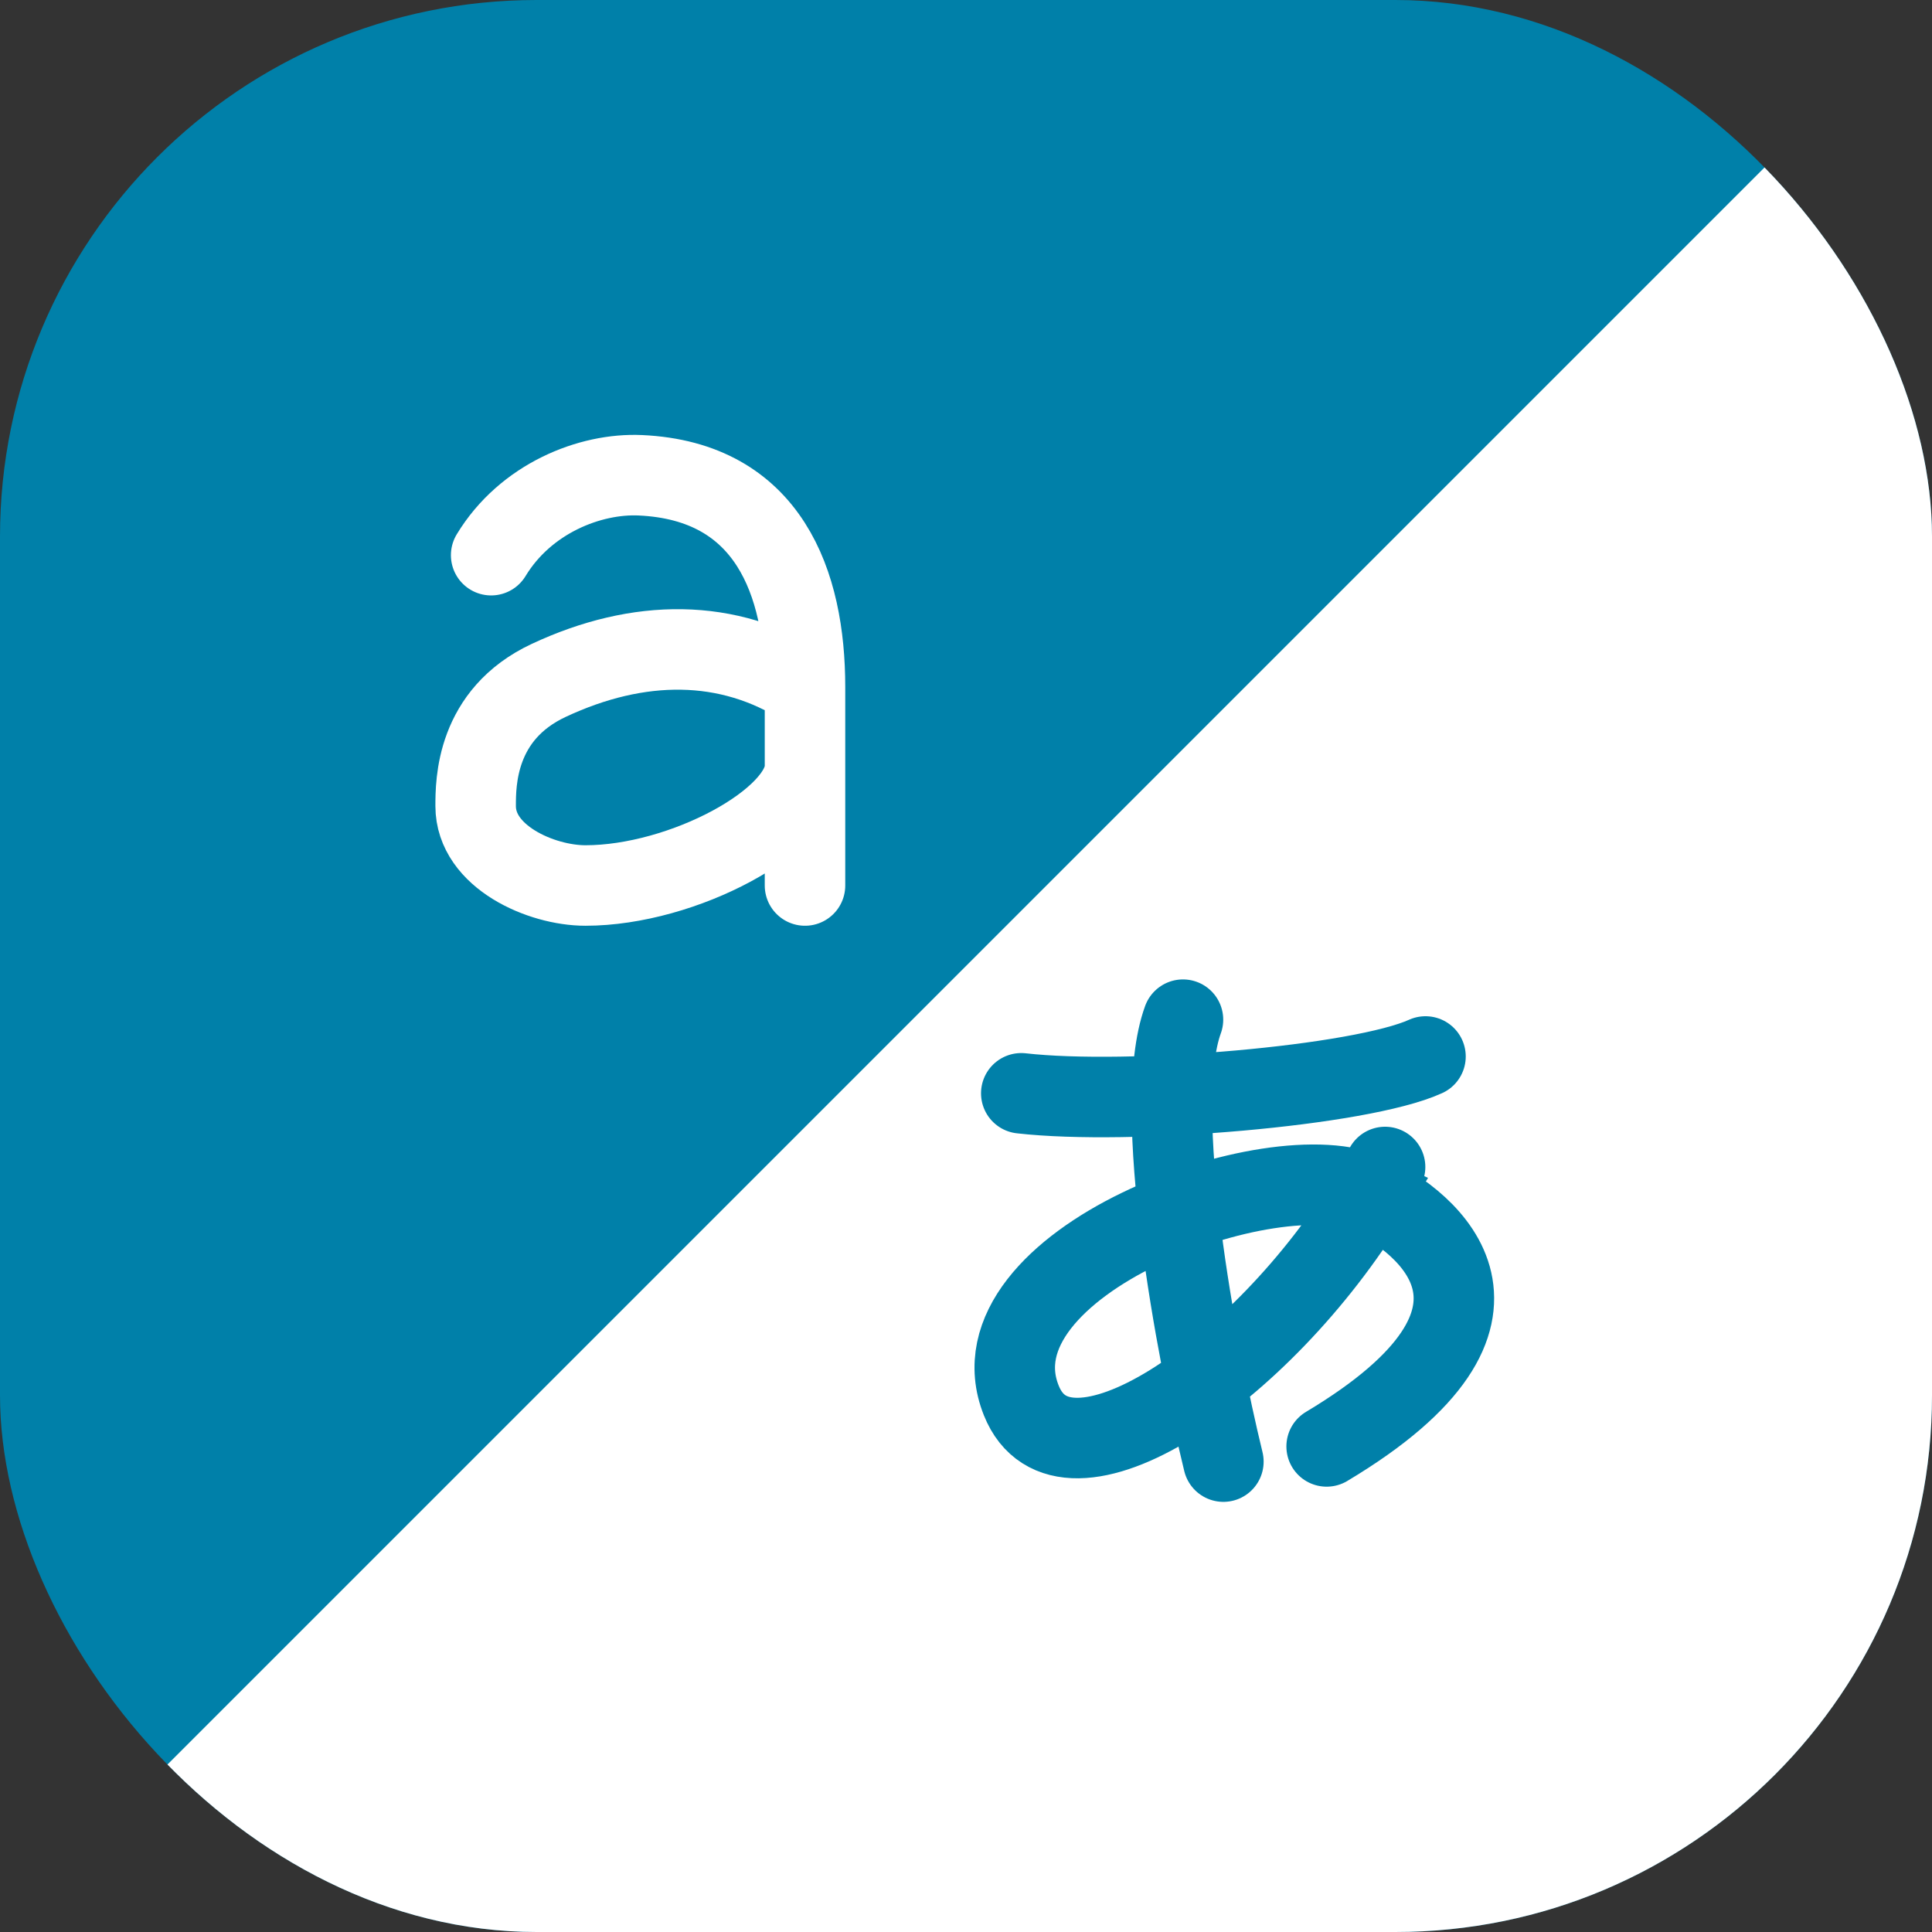 <svg width="36" height="36" viewBox="0 0 36 36" fill="none" xmlns="http://www.w3.org/2000/svg">
<rect x="0" y="0" width="36" height="36" fill="#333333" stroke="none"/>
<g clip-path="url(#clip0_24_554)">
<rect width="36" height="36" rx="10" fill="#0080A9"/>
<path d="M36 0L0 36H36V0Z" fill="white"/>
<g clip-path="url(#clip1_24_554)">
<path d="M15 16.5V14.28M15 12.8V14.28M15 12.8C15 10.868 14.326 8.965 11.932 8.856C10.995 8.813 9.792 9.288 9.152 10.345M15 12.8C13.572 11.882 11.895 11.897 10.227 12.677C8.863 13.314 8.863 14.588 8.863 15.02C8.863 15.964 10.081 16.5 10.909 16.5C12.722 16.5 15 15.281 15 14.28" stroke="white" stroke-width="1.5" stroke-linecap="round"/>
<path d="M22.796 27.235C22.294 25.176 21.441 20.647 22.043 19M19.03 20.372C21.039 20.601 25.357 20.235 26.562 19.686M25.809 21.745C25.726 21.911 25.635 22.086 25.537 22.267M25.537 22.267C23.506 25.601 19.817 28.063 19.03 26.095C18.004 23.53 23.759 21.417 25.537 22.267ZM25.537 22.267C26.562 22.757 28.832 24.494 24.72 26.952" stroke="#0080A9" stroke-width="1.5" stroke-linecap="round"/>
</g>
</g>
<defs>
<clipPath id="clip0_24_554">
<rect width="36" height="36" rx="10" fill="white"/>
</clipPath>
<clipPath id="clip1_24_554">
<rect width="20" height="20" fill="white" transform="translate(8 8)"/>
</clipPath>
</defs>
</svg>

